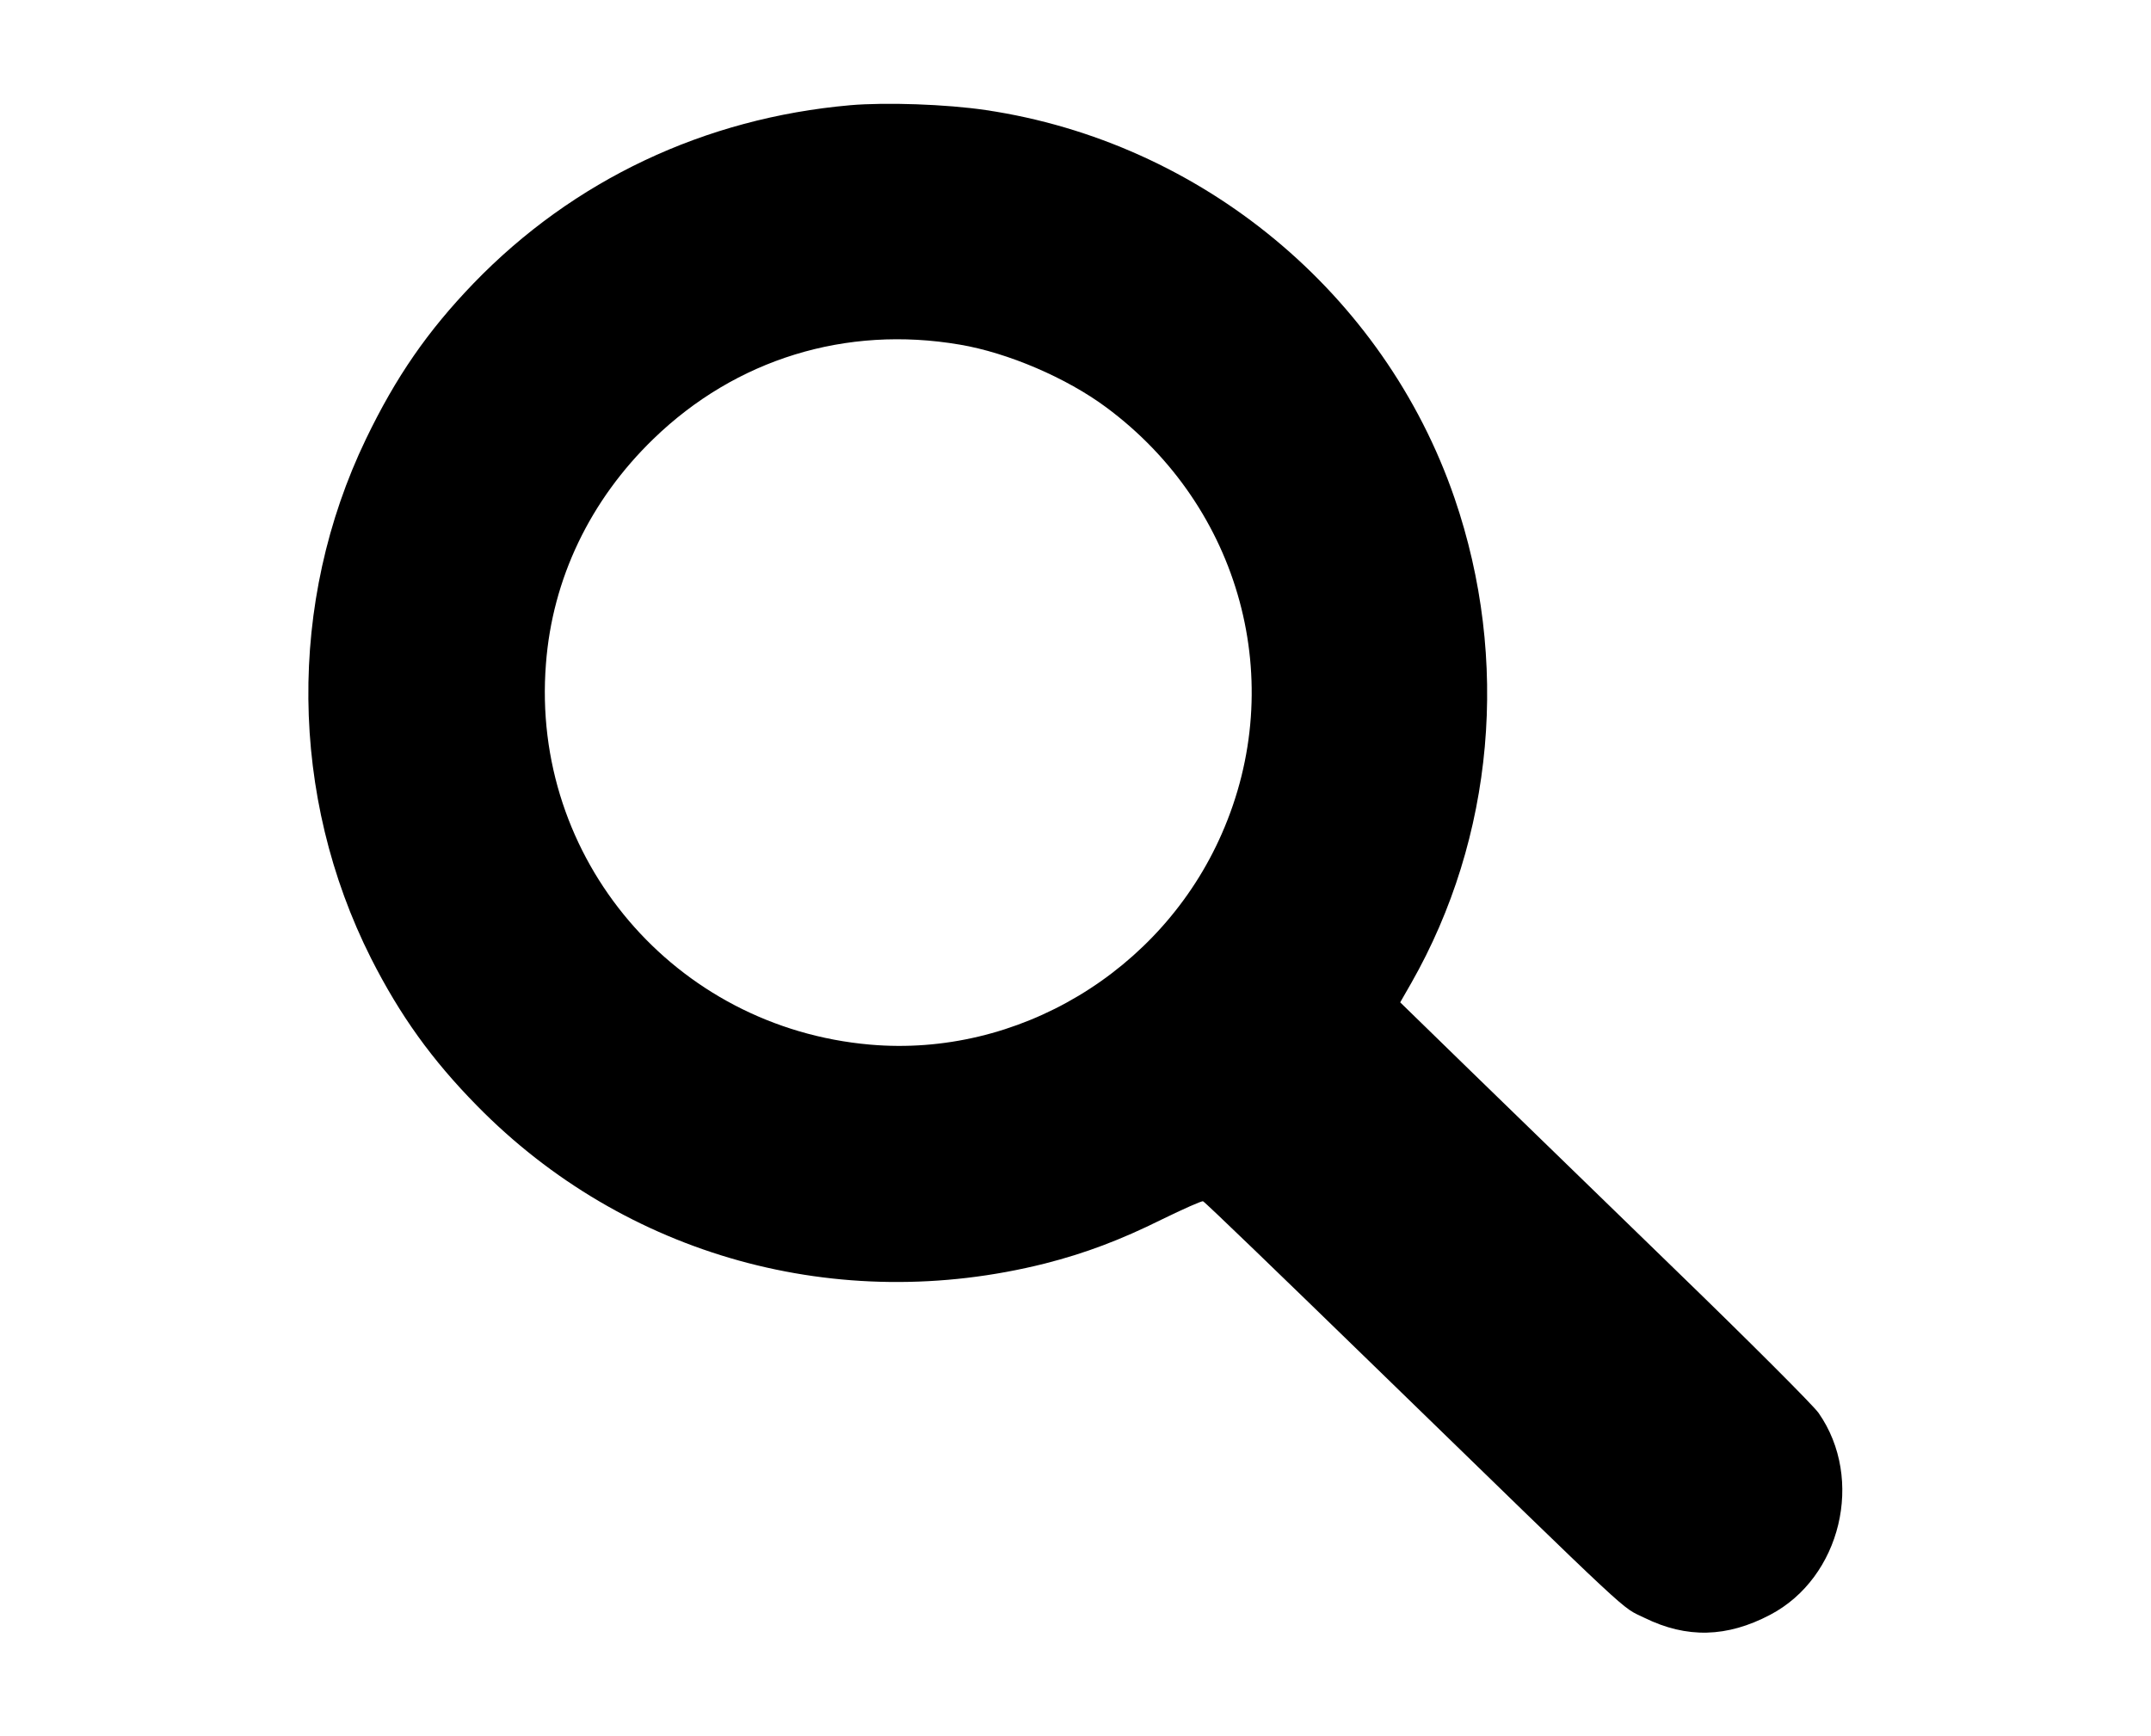<?xml version="1.0" standalone="no"?>
<!DOCTYPE svg PUBLIC "-//W3C//DTD SVG 20010904//EN"
 "http://www.w3.org/TR/2001/REC-SVG-20010904/DTD/svg10.dtd">
<svg version="1.0" xmlns="http://www.w3.org/2000/svg"
 width="840pt" height="678pt" viewBox="0 0 840 678"
 preserveAspectRatio="xMidYMid meet">

<g transform="translate(0,678) scale(0.1,-0.1)"
fill="#000000" stroke="none">
<path d="M3320 6369 c-568 -50 -1081 -292 -1471 -696 -179 -186 -303 -365
-420 -608 -307 -638 -299 -1395 20 -2028 113 -223 237 -396 414 -576 577 -588
1411 -819 2218 -616 157 40 295 92 456 172 84 41 156 73 161 71 6 -1 306 -291
668 -643 1042 -1013 960 -937 1056 -984 165 -81 322 -77 491 12 276 145 369
530 189 788 -20 29 -273 282 -562 562 -289 281 -648 629 -799 776 l-273 266
43 75 c324 569 386 1263 169 1895 -275 800 -988 1390 -1830 1515 -155 23 -391
31 -530 19z m428 -935 c189 -32 417 -130 572 -245 526 -390 712 -1074 451
-1666 -236 -538 -797 -874 -1374 -823 -763 67 -1325 727 -1265 1487 25 332
172 639 420 879 321 311 751 444 1196 368z"/>
</g>
</svg>
